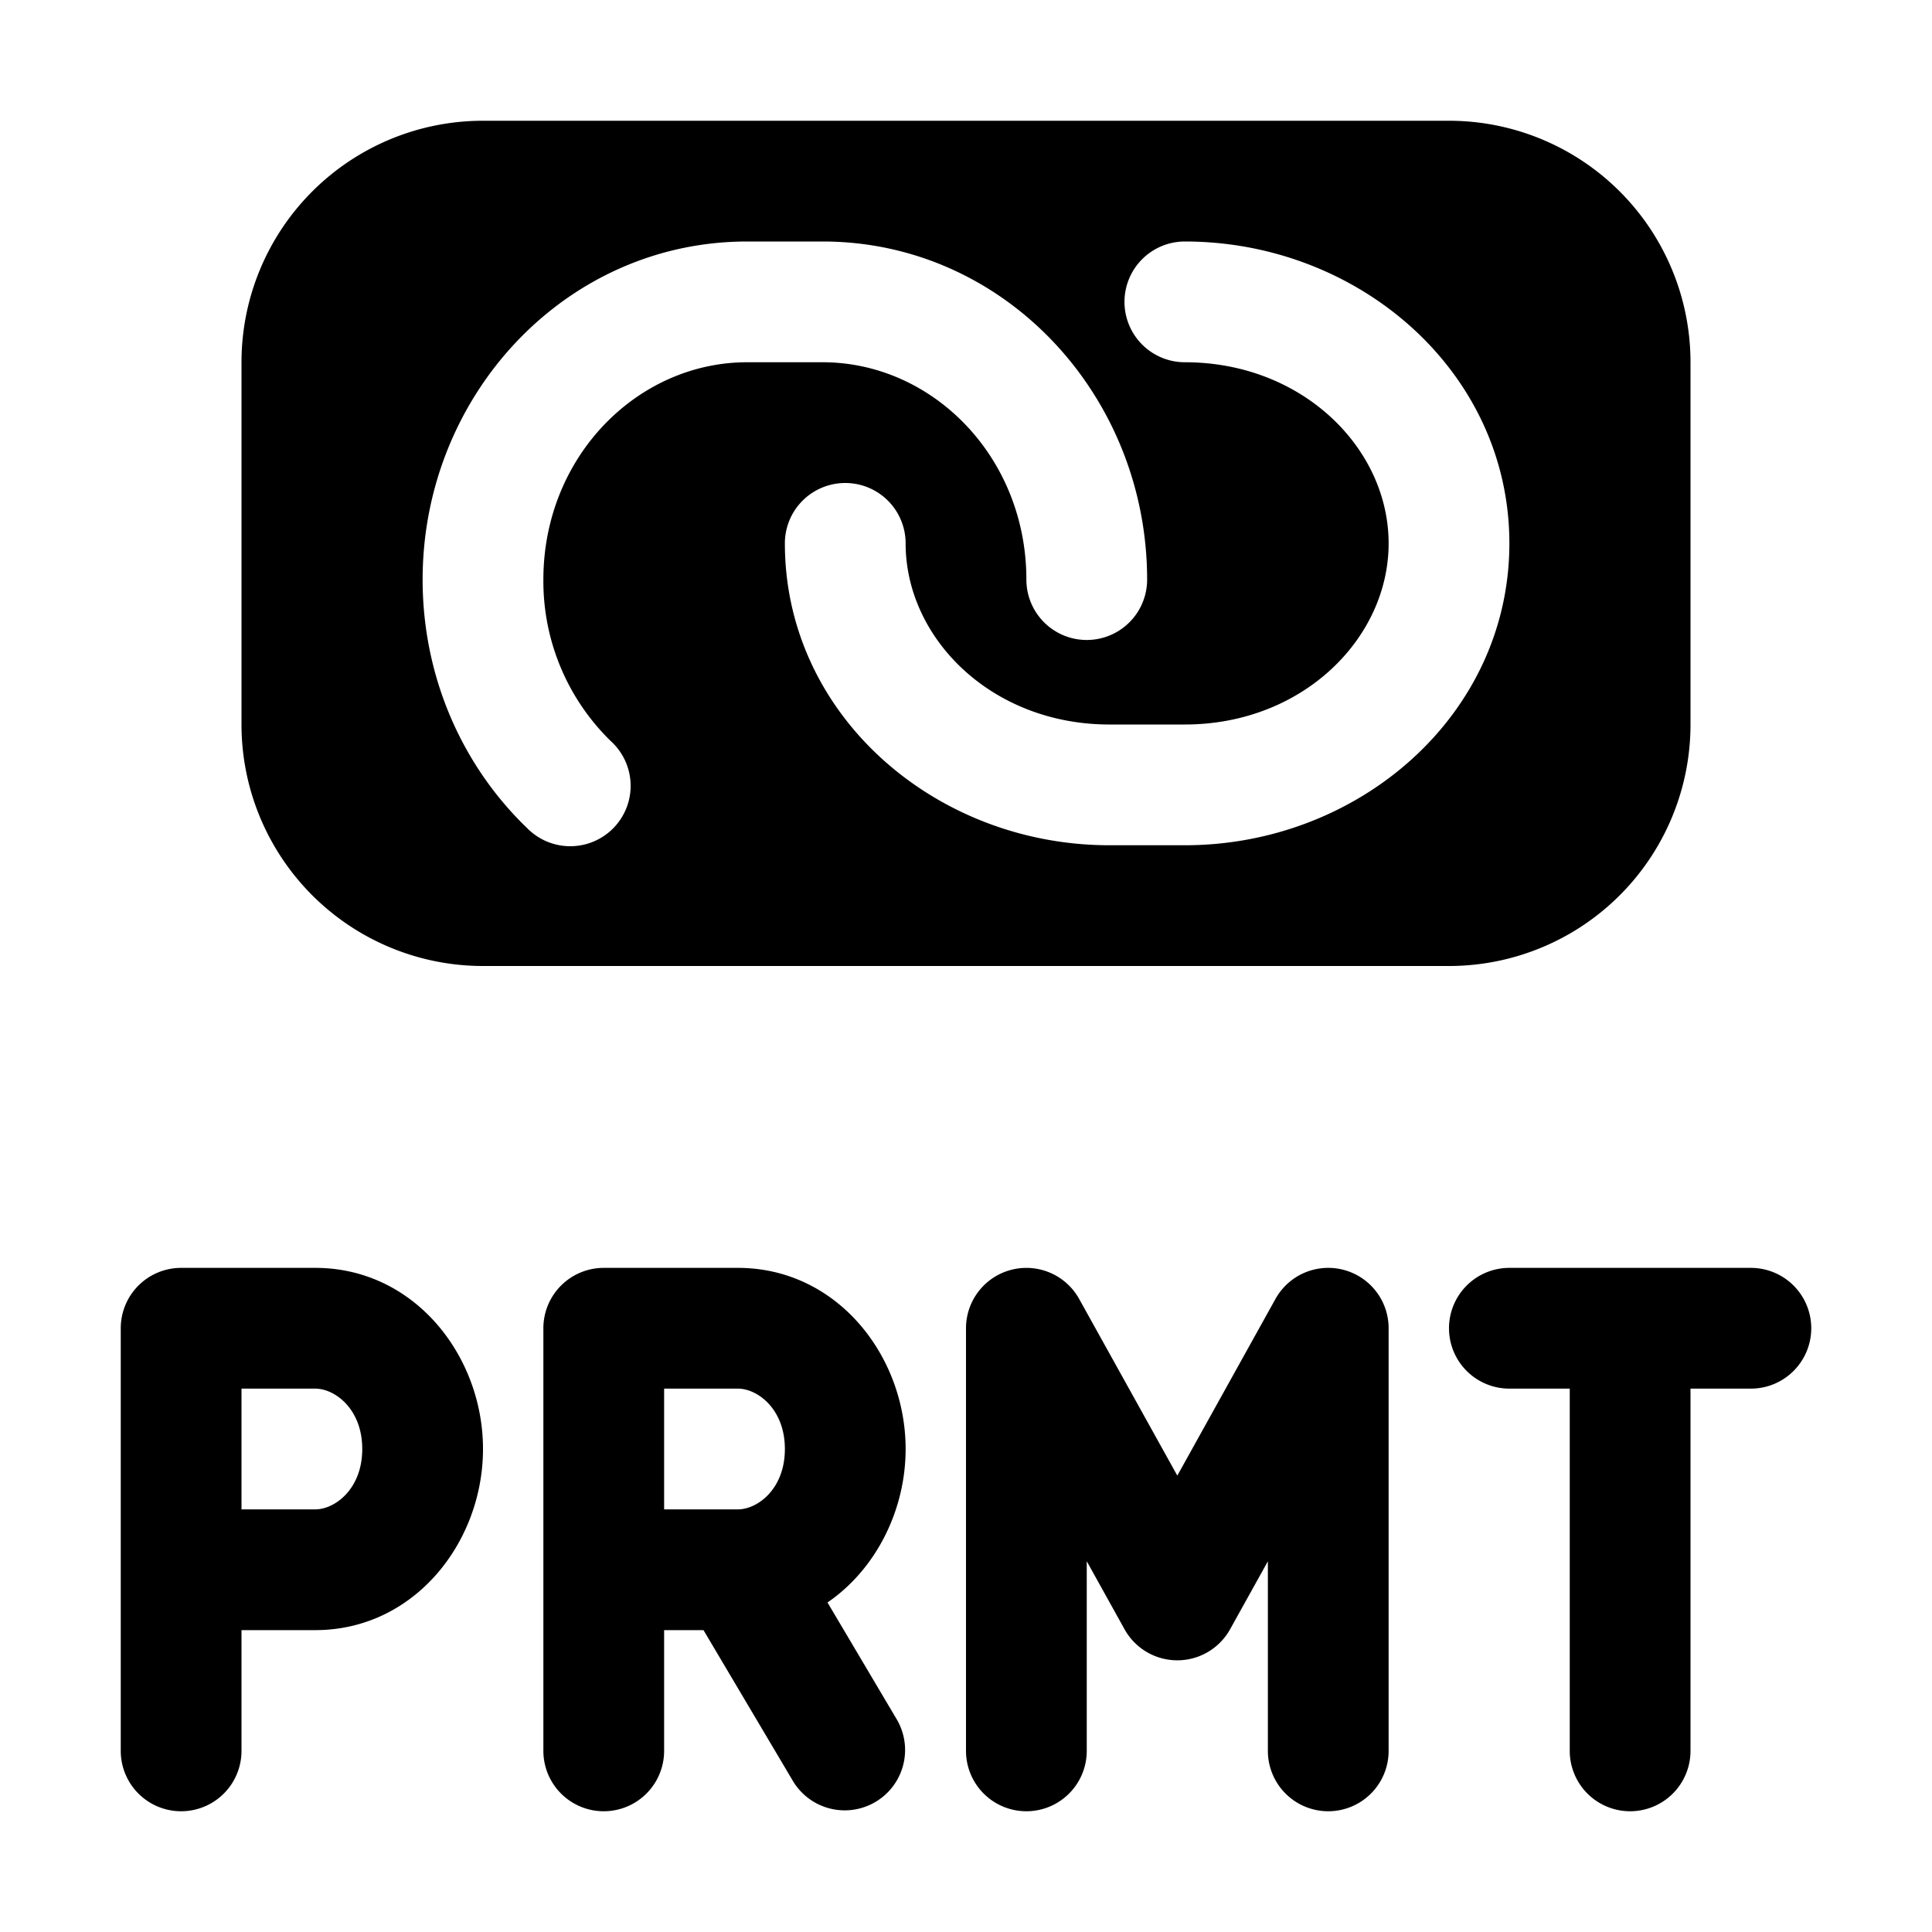 <svg width="32" height="32" fill="none" xmlns="http://www.w3.org/2000/svg"><path
    fill-rule="evenodd"
    clip-rule="evenodd"
    d="M8 2a4 4 0 0 0-4 4v6a4 4 0 0 0 4 4h16a4 4 0 0 0 4-4V6a4 4 0 0 0-4-4H8Zm4.375 2C9.36 4 7 6.555 7 9.6c0 1.623.664 3.094 1.737 4.122a1 1 0 1 0 1.383-1.444A3.697 3.697 0 0 1 9 9.6C9 7.564 10.558 6 12.375 6h1.25C15.442 6 17 7.564 17 9.6a1 1 0 0 0 2 0C19 6.555 16.64 4 13.625 4h-1.25Zm6.25 1a1 1 0 0 1 1-1C22.507 4 25 6.156 25 9s-2.493 5-5.375 5h-1.25C15.493 14 13 11.844 13 9a1 1 0 1 1 2 0c0 1.574 1.425 3 3.375 3h1.25C21.575 12 23 10.574 23 9s-1.425-3-3.375-3a1 1 0 0 1-1-1Z"
    fill="#000"
  /><path
    d="M16.75 21.032a1 1 0 0 1 1.124.482l1.626 2.927 1.626-2.927A1 1 0 0 1 23 22v7a1 1 0 1 1-2 0v-3.14l-.626 1.126a1 1 0 0 1-1.748 0L18 25.859V29a1 1 0 1 1-2 0v-7a1 1 0 0 1 .75-.968Z"
    fill="#000"
  /><path
    fill-rule="evenodd"
    clip-rule="evenodd"
    d="M2 22a1 1 0 0 1 1-1h2.222C6.864 21 8 22.457 8 24s-1.136 3-2.778 3H4v2a1 1 0 1 1-2 0v-7Zm2 3h1.222c.322 0 .778-.334.778-1 0-.666-.456-1-.778-1H4v2Zm6-4a1 1 0 0 0-1 1v7a1 1 0 1 0 2 0v-2h.652l1.488 2.51a1 1 0 0 0 1.72-1.02l-1.154-1.948C14.509 25.992 15 25.014 15 24c0-1.543-1.136-3-2.778-3H10Zm2.222 4H11v-2h1.222c.322 0 .778.334.778 1 0 .666-.456 1-.778 1Z"
    fill="#000"
  /><path
    d="M24 22a1 1 0 0 1 1-1h4a1 1 0 1 1 0 2h-1v6a1 1 0 1 1-2 0v-6h-1a1 1 0 0 1-1-1Z"
    fill="#000"
  /></svg>
